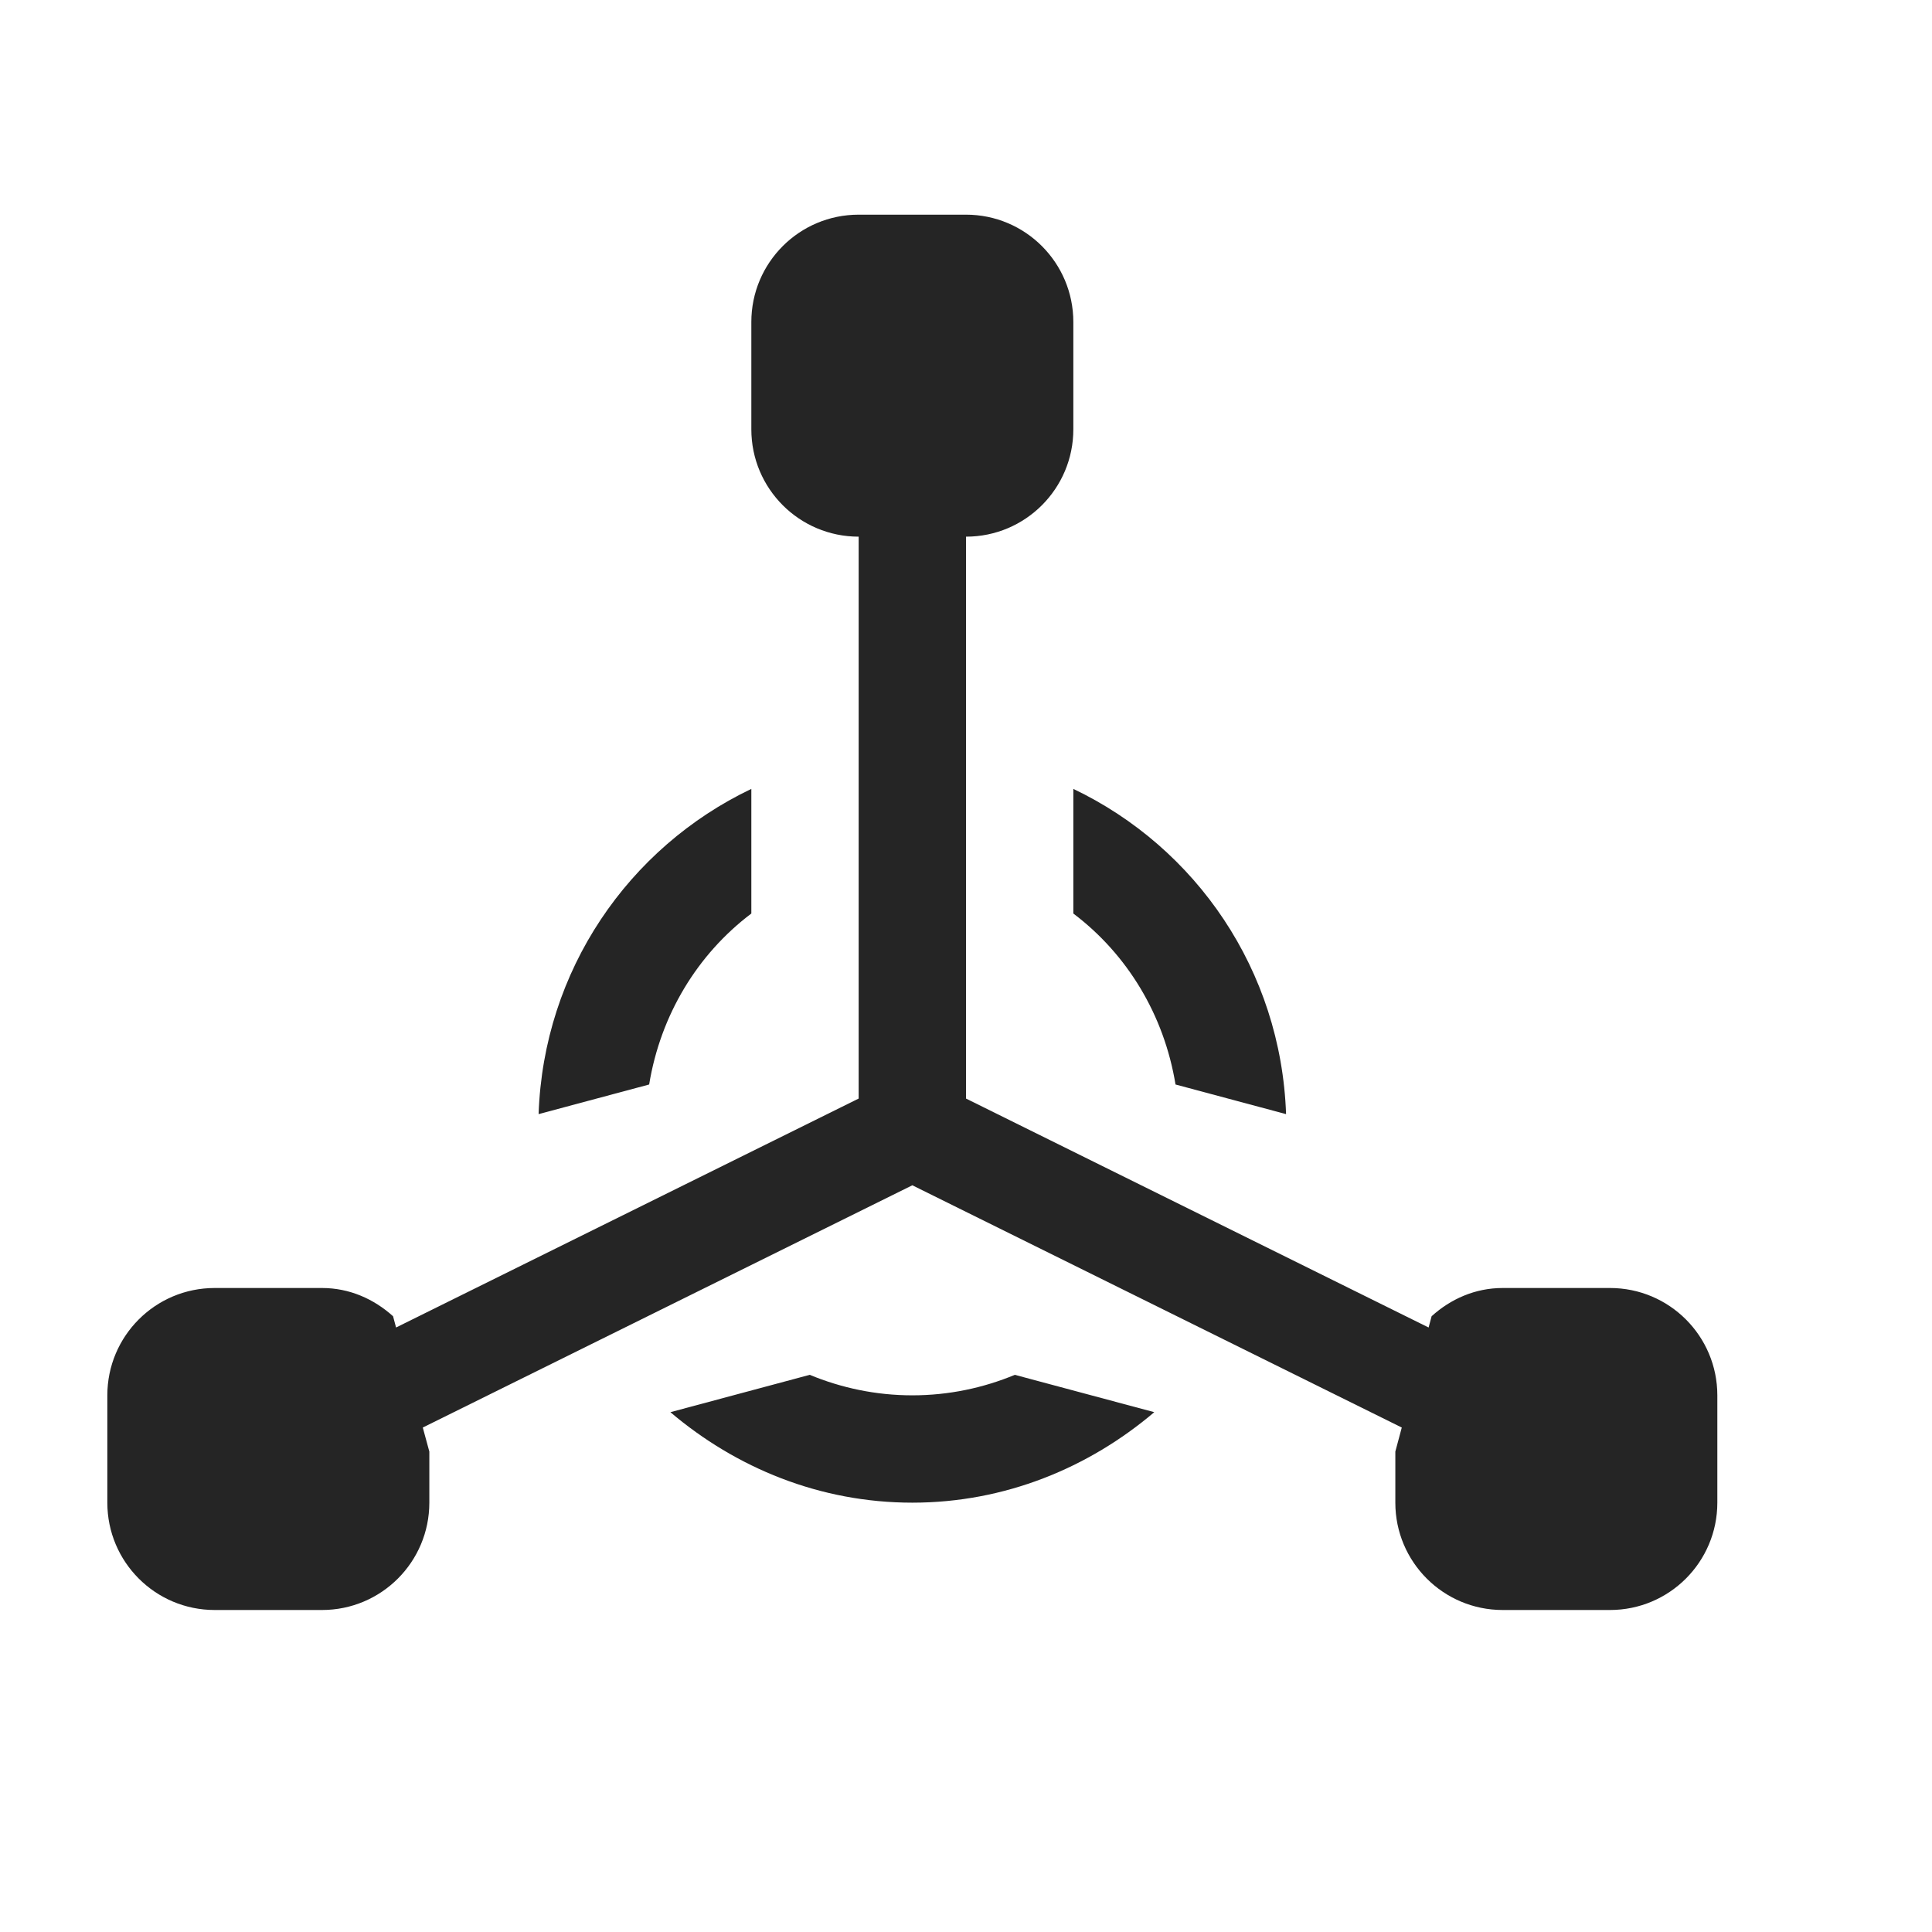 <svg width="18" height="18" viewBox="0 0 18 18" fill="none" xmlns="http://www.w3.org/2000/svg">
<path fill-rule="evenodd" clip-rule="evenodd" d="M15 15H14C13.447 15 13 14.552 13 14V13.524L13.06 13.3L8.5 11.043L3.939 13.3L4 13.524V14C4 14.552 3.553 15 3 15H2C1.447 15 1 14.552 1 14V13C1 12.448 1.447 12 2 12H3C3.257 12 3.484 12.103 3.662 12.263L3.69 12.368L8 10.235V5C7.447 5 7 4.552 7 4V3C7 2.448 7.447 2 8 2H9C9.553 2 10 2.448 10 3V4C10 4.552 9.553 5 9 5V10.235L13.31 12.368L13.338 12.263C13.515 12.103 13.743 12 14 12H15C15.553 12 16 12.448 16 13V14C16 14.552 15.553 15 15 15V15ZM10 8.511V7.35C11.144 7.896 11.935 9.04 11.982 10.38L10.952 10.104C10.846 9.457 10.503 8.891 10 8.511V8.511ZM7 8.511C6.497 8.891 6.154 9.457 6.048 10.104L5.018 10.38C5.064 9.04 5.856 7.896 7 7.35V8.511V8.511ZM8.5 13C8.839 13 9.161 12.931 9.455 12.809L10.754 13.157C10.144 13.675 9.363 14 8.5 14C7.637 14 6.856 13.675 6.246 13.157L7.544 12.809C7.839 12.931 8.161 13 8.5 13V13Z" fill="#252525"/>
</svg>
